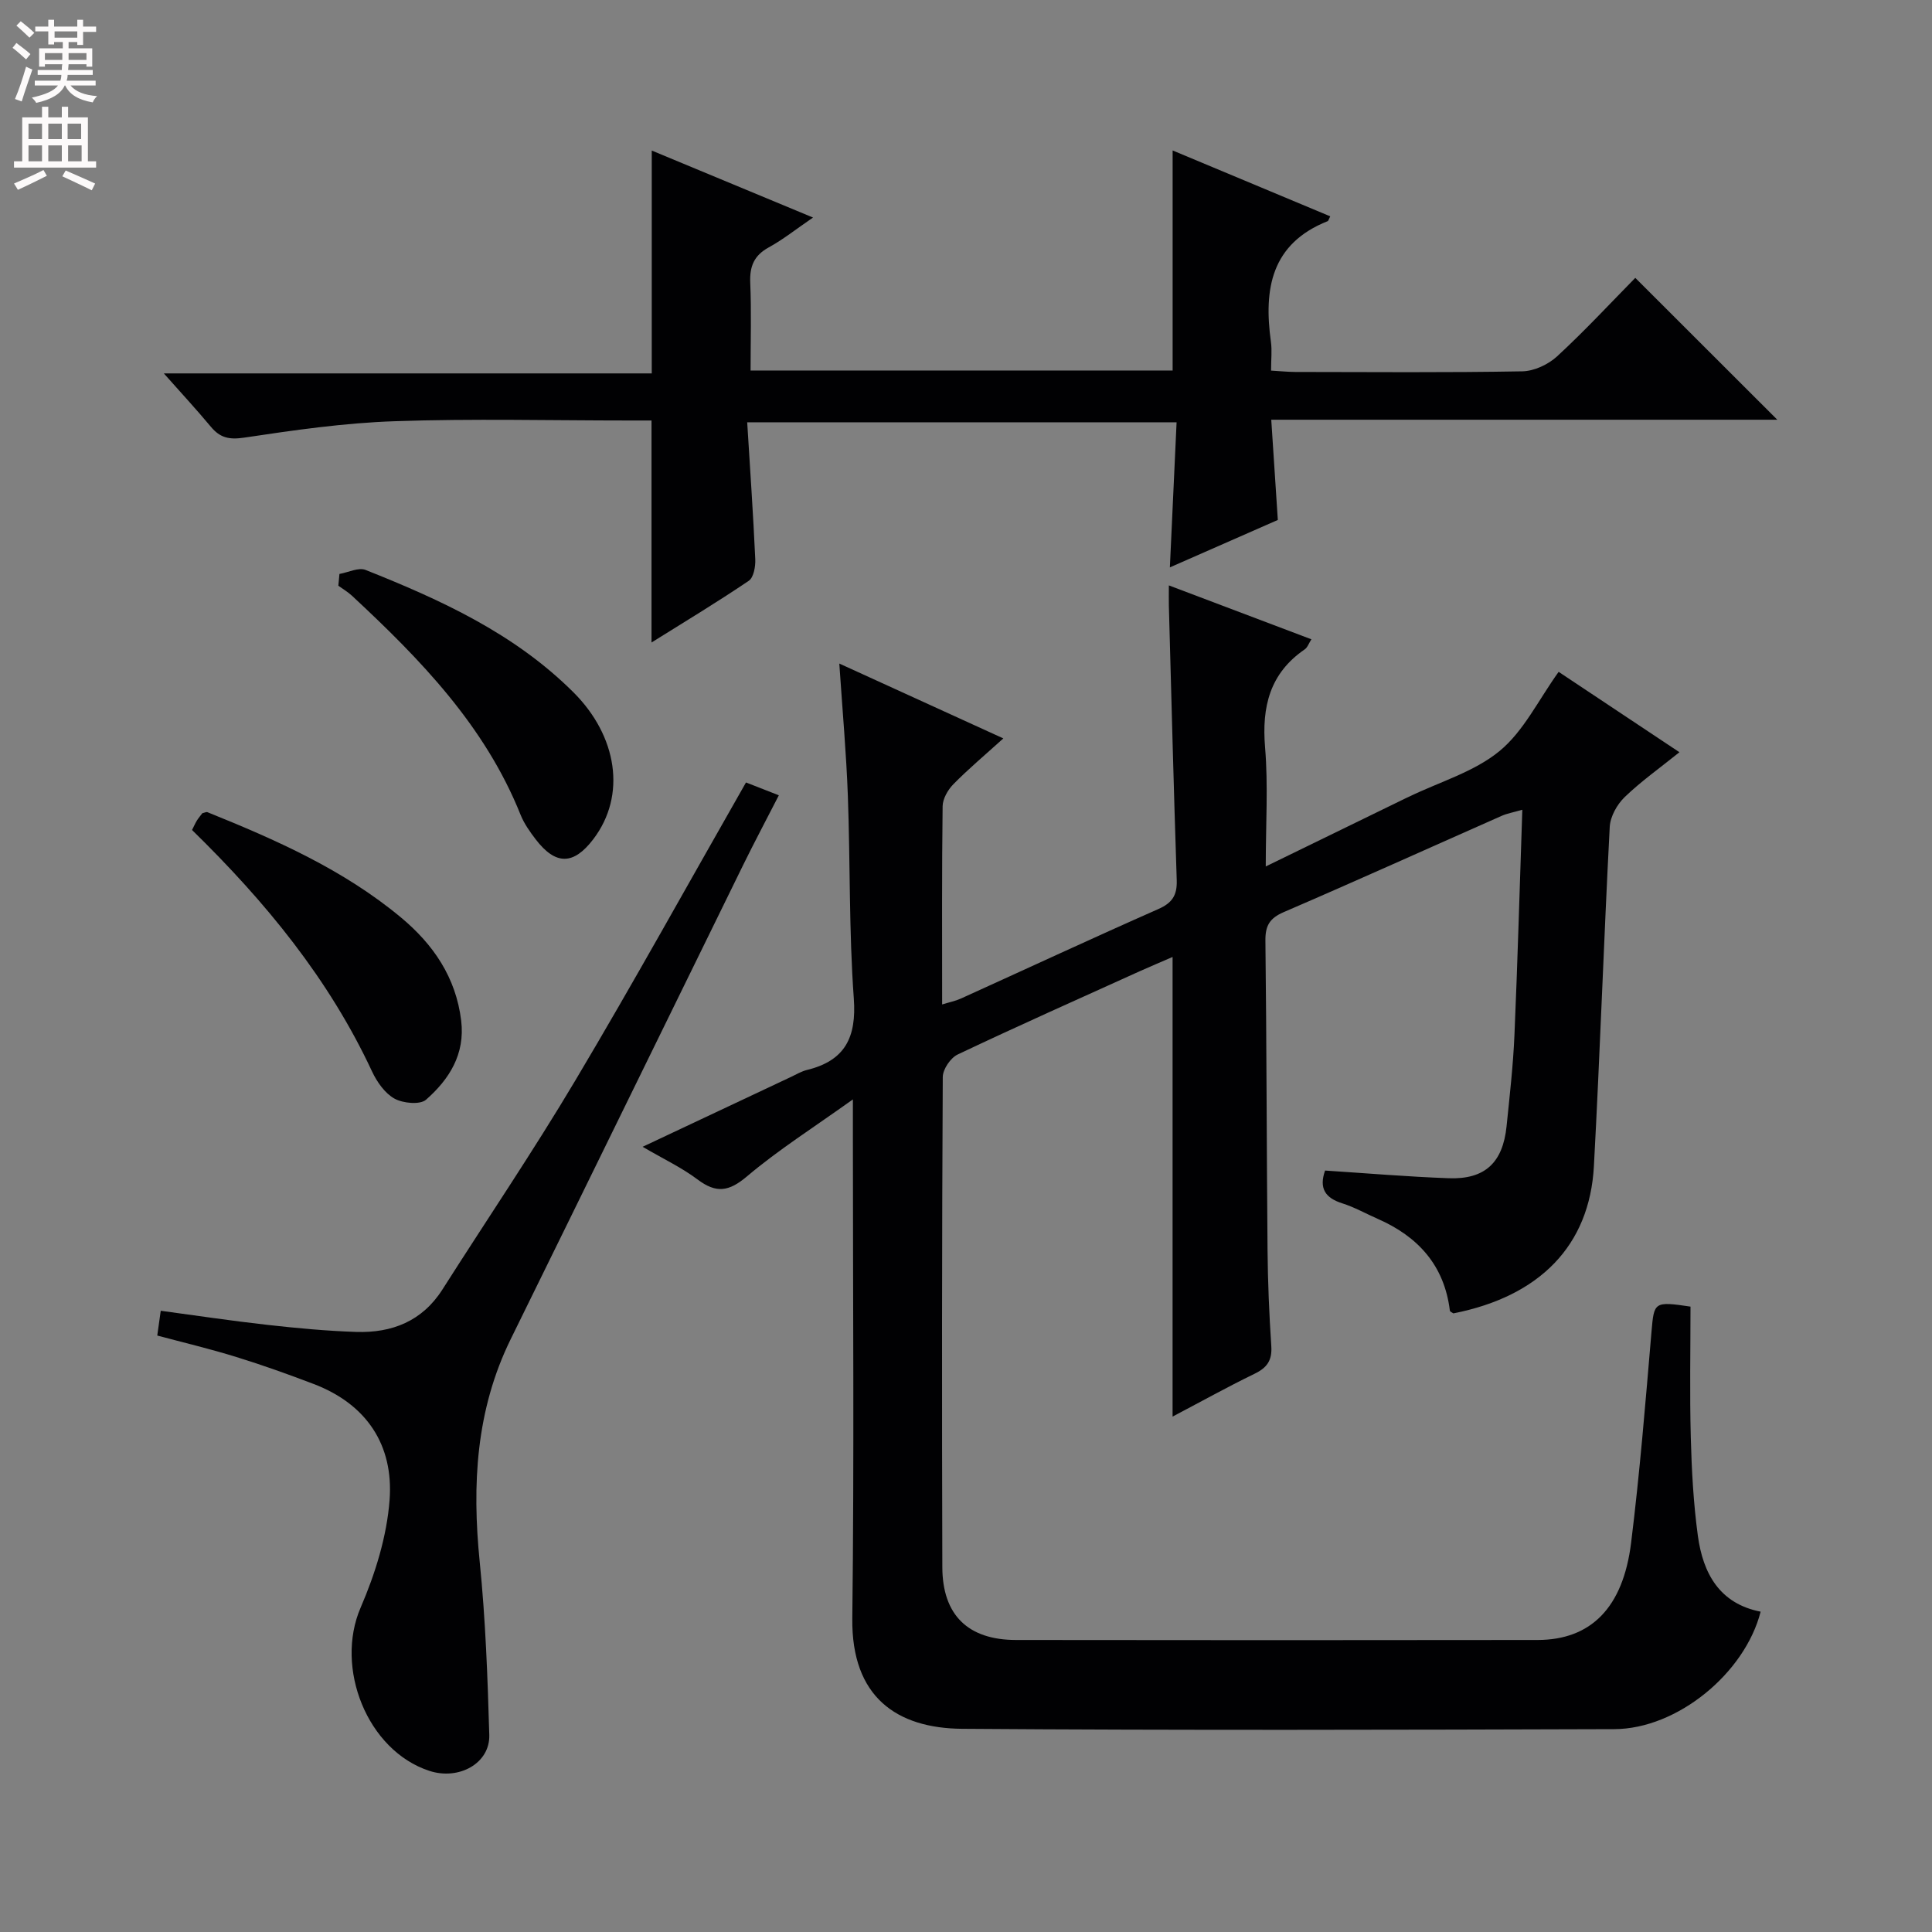 <svg enable-background="new 0 0 400 400" viewBox="0 0 400 400" xmlns="http://www.w3.org/2000/svg"><rect x="0" y="0" width="400" height="400" fill="#808080" stroke="none"/><g fill="#010103"><path d="m350 270.52c0 8.89-.18 18 .06 27.1.18 6.81.55 13.65 1.47 20.39 1.06 7.71 4.45 14 12.99 15.67-3.27 12.78-17.29 24.28-30.3 24.32-45 .14-90 .26-135-.07-13.54-.1-22.95-6.56-22.76-22.84.4-33.33.12-66.66.12-100 0-1.93 0-3.87 0-7.47-8.16 5.84-15.43 10.44-21.93 15.94-3.75 3.17-6.36 3.54-10.21.65-3.29-2.48-7.11-4.27-11.39-6.78 10.62-5.01 20.71-9.76 30.81-14.51 1.05-.5 2.09-1.12 3.2-1.39 7.9-1.93 10.3-6.74 9.71-14.83-1.01-13.93-.72-27.95-1.23-41.92-.32-8.78-1.11-17.55-1.77-27.4 11.56 5.28 22.42 10.23 33.96 15.5-3.86 3.49-7.26 6.34-10.35 9.49-1.14 1.16-2.2 3.01-2.22 4.55-.17 13.49-.1 26.98-.1 41.04 1.53-.47 2.75-.71 3.86-1.21 13.63-6.18 27.19-12.49 40.88-18.53 2.91-1.28 3.93-2.87 3.83-5.98-.63-18.95-1.11-37.91-1.63-56.86-.03-1.15 0-2.29 0-4.18 10.09 3.82 19.65 7.43 29.51 11.16-.53.82-.8 1.69-1.39 2.09-7.24 4.97-8.9 11.89-8.2 20.3.66 7.87.14 15.84.14 24.64 10.14-4.94 19.52-9.51 28.89-14.08.3-.15.6-.28.9-.42 6.29-3.04 13.38-5.09 18.62-9.4 4.99-4.1 8.04-10.56 12.23-16.39 7.88 5.24 16.14 10.73 25.01 16.64-4.02 3.24-7.94 6.01-11.35 9.3-1.57 1.52-2.96 4.01-3.08 6.13-1.23 23.42-2.01 46.86-3.28 70.27-.89 16.44-11.21 26.96-29.09 30.48-.26-.18-.71-.35-.73-.56-1.14-9.37-6.58-15.35-14.96-19.02-2.44-1.07-4.78-2.4-7.31-3.2-3.52-1.11-4.87-3.09-3.57-6.79 8.51.55 17.05 1.28 25.62 1.59 7.48.27 11.19-3.22 11.96-10.77.64-6.28 1.36-12.56 1.63-18.86.66-15.29 1.08-30.58 1.63-46.66-1.94.56-3.17.77-4.27 1.26-15.04 6.65-30.03 13.43-45.14 19.94-2.94 1.27-3.82 2.84-3.78 5.94.25 21.33.25 42.66.44 63.99.06 6.65.34 13.31.78 19.94.19 2.93-.88 4.45-3.46 5.7-5.76 2.8-11.37 5.92-16.98 8.87 0-31.88 0-63.24 0-95.16-2.18.95-4.53 1.93-6.86 2.98-12.57 5.69-25.17 11.3-37.63 17.21-1.48.7-3.08 3.06-3.09 4.66-.18 33.83-.19 67.66-.09 101.49.03 9.93 5.33 15.06 15.26 15.07 36 .05 72 .05 108 0 10.99-.02 17.67-6.64 19.34-20.1 1.8-14.51 2.98-29.09 4.22-43.67.54-6.2.49-6.38 8.08-5.25z"/><path d="m154.7 87.43c.59 9.56 1.24 18.95 1.67 28.34.07 1.51-.33 3.8-1.35 4.48-6.59 4.46-13.41 8.57-20.13 12.77 0-15.28 0-30.24 0-45.96-1.21 0-2.97 0-4.72 0-16.16 0-32.34-.41-48.49.15-10.41.35-20.82 1.85-31.14 3.4-3.11.46-4.98.03-6.88-2.25-2.98-3.58-6.15-7-9.74-11.05h101.02c0-15.57 0-30.59 0-46.14 10.54 4.38 21.53 8.94 33.39 13.87-3.53 2.41-6.21 4.56-9.17 6.18-3.05 1.67-3.97 3.93-3.83 7.3.25 5.96.07 11.93.07 18.19h87.38c0-15.26 0-30.29 0-45.56 10.69 4.47 21.64 9.05 32.63 13.64-.36.71-.39.94-.51.99-11.74 4.66-13.29 14.07-11.77 24.99.25 1.78.03 3.62.03 5.96 1.85.11 3.43.27 5.02.28 15.66.02 31.33.15 46.99-.13 2.45-.04 5.37-1.41 7.21-3.1 5.74-5.29 11.06-11.04 16.19-16.25 9.97 9.96 19.57 19.55 29.4 29.37-34.63 0-69.33 0-104.77 0 .47 7.1.9 13.64 1.36 20.75-7.11 3.13-14.49 6.37-22.35 9.82.48-10.28.93-19.97 1.39-30.04-29.5 0-58.54 0-88.9 0z"/><path d="m32.56 276.51c.22-1.57.42-3.03.72-5.13 7.43 1 14.74 2.1 22.08 2.92 6.11.68 12.24 1.26 18.38 1.46 7.4.24 13.68-2.21 17.87-8.8 9.19-14.45 18.8-28.63 27.55-43.34 11.99-20.14 23.33-40.67 35.29-61.62 2.02.79 4.21 1.65 6.8 2.66-2.6 5.08-5.08 9.73-7.4 14.46-16.04 32.69-32.01 65.41-48.09 98.09-7.24 14.71-8.05 30.17-6.44 46.17 1.2 11.89 1.64 23.87 1.98 35.83.17 5.87-6.29 9.44-12.43 7.42-12.85-4.22-19.59-21.32-14.21-33.78 3.03-7.02 5.43-14.74 6-22.3.85-11.33-4.72-19.82-15.72-24.01-5.28-2.01-10.6-3.92-15.99-5.58-5.37-1.67-10.85-2.97-16.39-4.45z"/><path d="m39.76 171.84c.42-.83.68-1.43 1.02-1.98.35-.55.78-1.05 1.12-1.5.45-.09.82-.3 1.06-.2 14.18 5.72 28.15 11.89 40.04 21.78 6.69 5.56 11.39 12.4 12.48 21.35.85 6.97-2.48 12.18-7.27 16.39-1.24 1.09-4.77.75-6.53-.22-2-1.11-3.64-3.46-4.66-5.64-8.9-19.1-21.99-35.06-37.26-49.98z"/><path d="m70.28 118.83c1.82-.32 3.95-1.41 5.41-.83 15.62 6.22 30.79 13.14 43.02 25.32 9.07 9.03 11.07 21.34 4.1 30.46-4.08 5.34-7.77 5.38-11.9 0-1.2-1.57-2.39-3.25-3.12-5.06-7.37-18.44-20.76-32.22-34.94-45.4-.84-.78-1.86-1.37-2.8-2.05.08-.82.15-1.63.23-2.44z"/></g><path d="m2.6 9.9.8-1c.9.7 1.9 1.4 2.9 2.3l-.9 1.1c-1.1-1-2-1.8-2.8-2.4zm.5 10.6c.9-2.1 1.6-4.3 2.3-6.7.4.2.8.4 1.3.6-.7 2.1-1.5 4.3-2.2 6.6zm.3-15.2.9-.9c1 .8 2 1.6 2.8 2.4l-1 1c-.9-.9-1.8-1.7-2.7-2.5zm12.6-1.2h1.2v1.4h2.7v1.1h-2.7v2.7h-1.2v-.6h-1.8v1.3h4.9v3.8h-1.2v-.5h-3.7c0 .4-.1.9-.1 1.2h5.1v1h-5.2c0 .5-.1.9-.2 1.2h6v1h-5.2c1.1 1.3 2.9 2 5.5 2.2-.4.4-.7.8-.9 1.3-2.9-.5-4.8-1.6-5.7-3.5h-.1c-.8 1.7-2.7 2.9-5.9 3.6-.2-.4-.6-.8-.9-1.1 2.8-.6 4.6-1.4 5.4-2.5h-4.8v-1h5.3c.1-.3.2-.7.2-1.2h-4.9v-1h5c0-.4 0-.8.1-1.2h-3.6v.5h-1.2v-3.8h4.9v-1.3h-1.8v.5h-1.2v-2.7h-2.7v-1h2.7v-1.4h1.2v1.4h4.8zm-6.7 8.3h3.6c0-.4 0-.9 0-1.4h-3.6zm1.9-4.6h4.8v-1.3h-4.7v1.3zm6.7 3.2h-3.7v1.4h3.7z" fill="#fcfafa"/><path d="m8.7 22.1h1.3v2.2h2.8v-2.2h1.3v2.2h4.1v9.1h1.7v1.3h-17v-1.3h1.7v-9.1h4.1zm.3 13.1.7 1.2c-1.8.9-3.8 1.9-6 2.9-.2-.4-.5-.8-.8-1.3 2.3-1 4.4-1.9 6.1-2.8zm-3.1-6.4h2.8v-3.2h-2.8zm0 4.6h2.8v-3.3h-2.8zm4.1-4.6h2.8v-3.2h-2.8zm0 4.6h2.8v-3.3h-2.8zm3.6 1.9c2.1.9 4.1 1.8 6.1 2.7l-.7 1.4c-2.2-1.1-4.2-2-6.1-2.9zm3.2-9.7h-2.8v3.2h2.8zm-2.7 7.8h2.8v-3.3h-2.8z" fill="#fcfafa"/></svg>